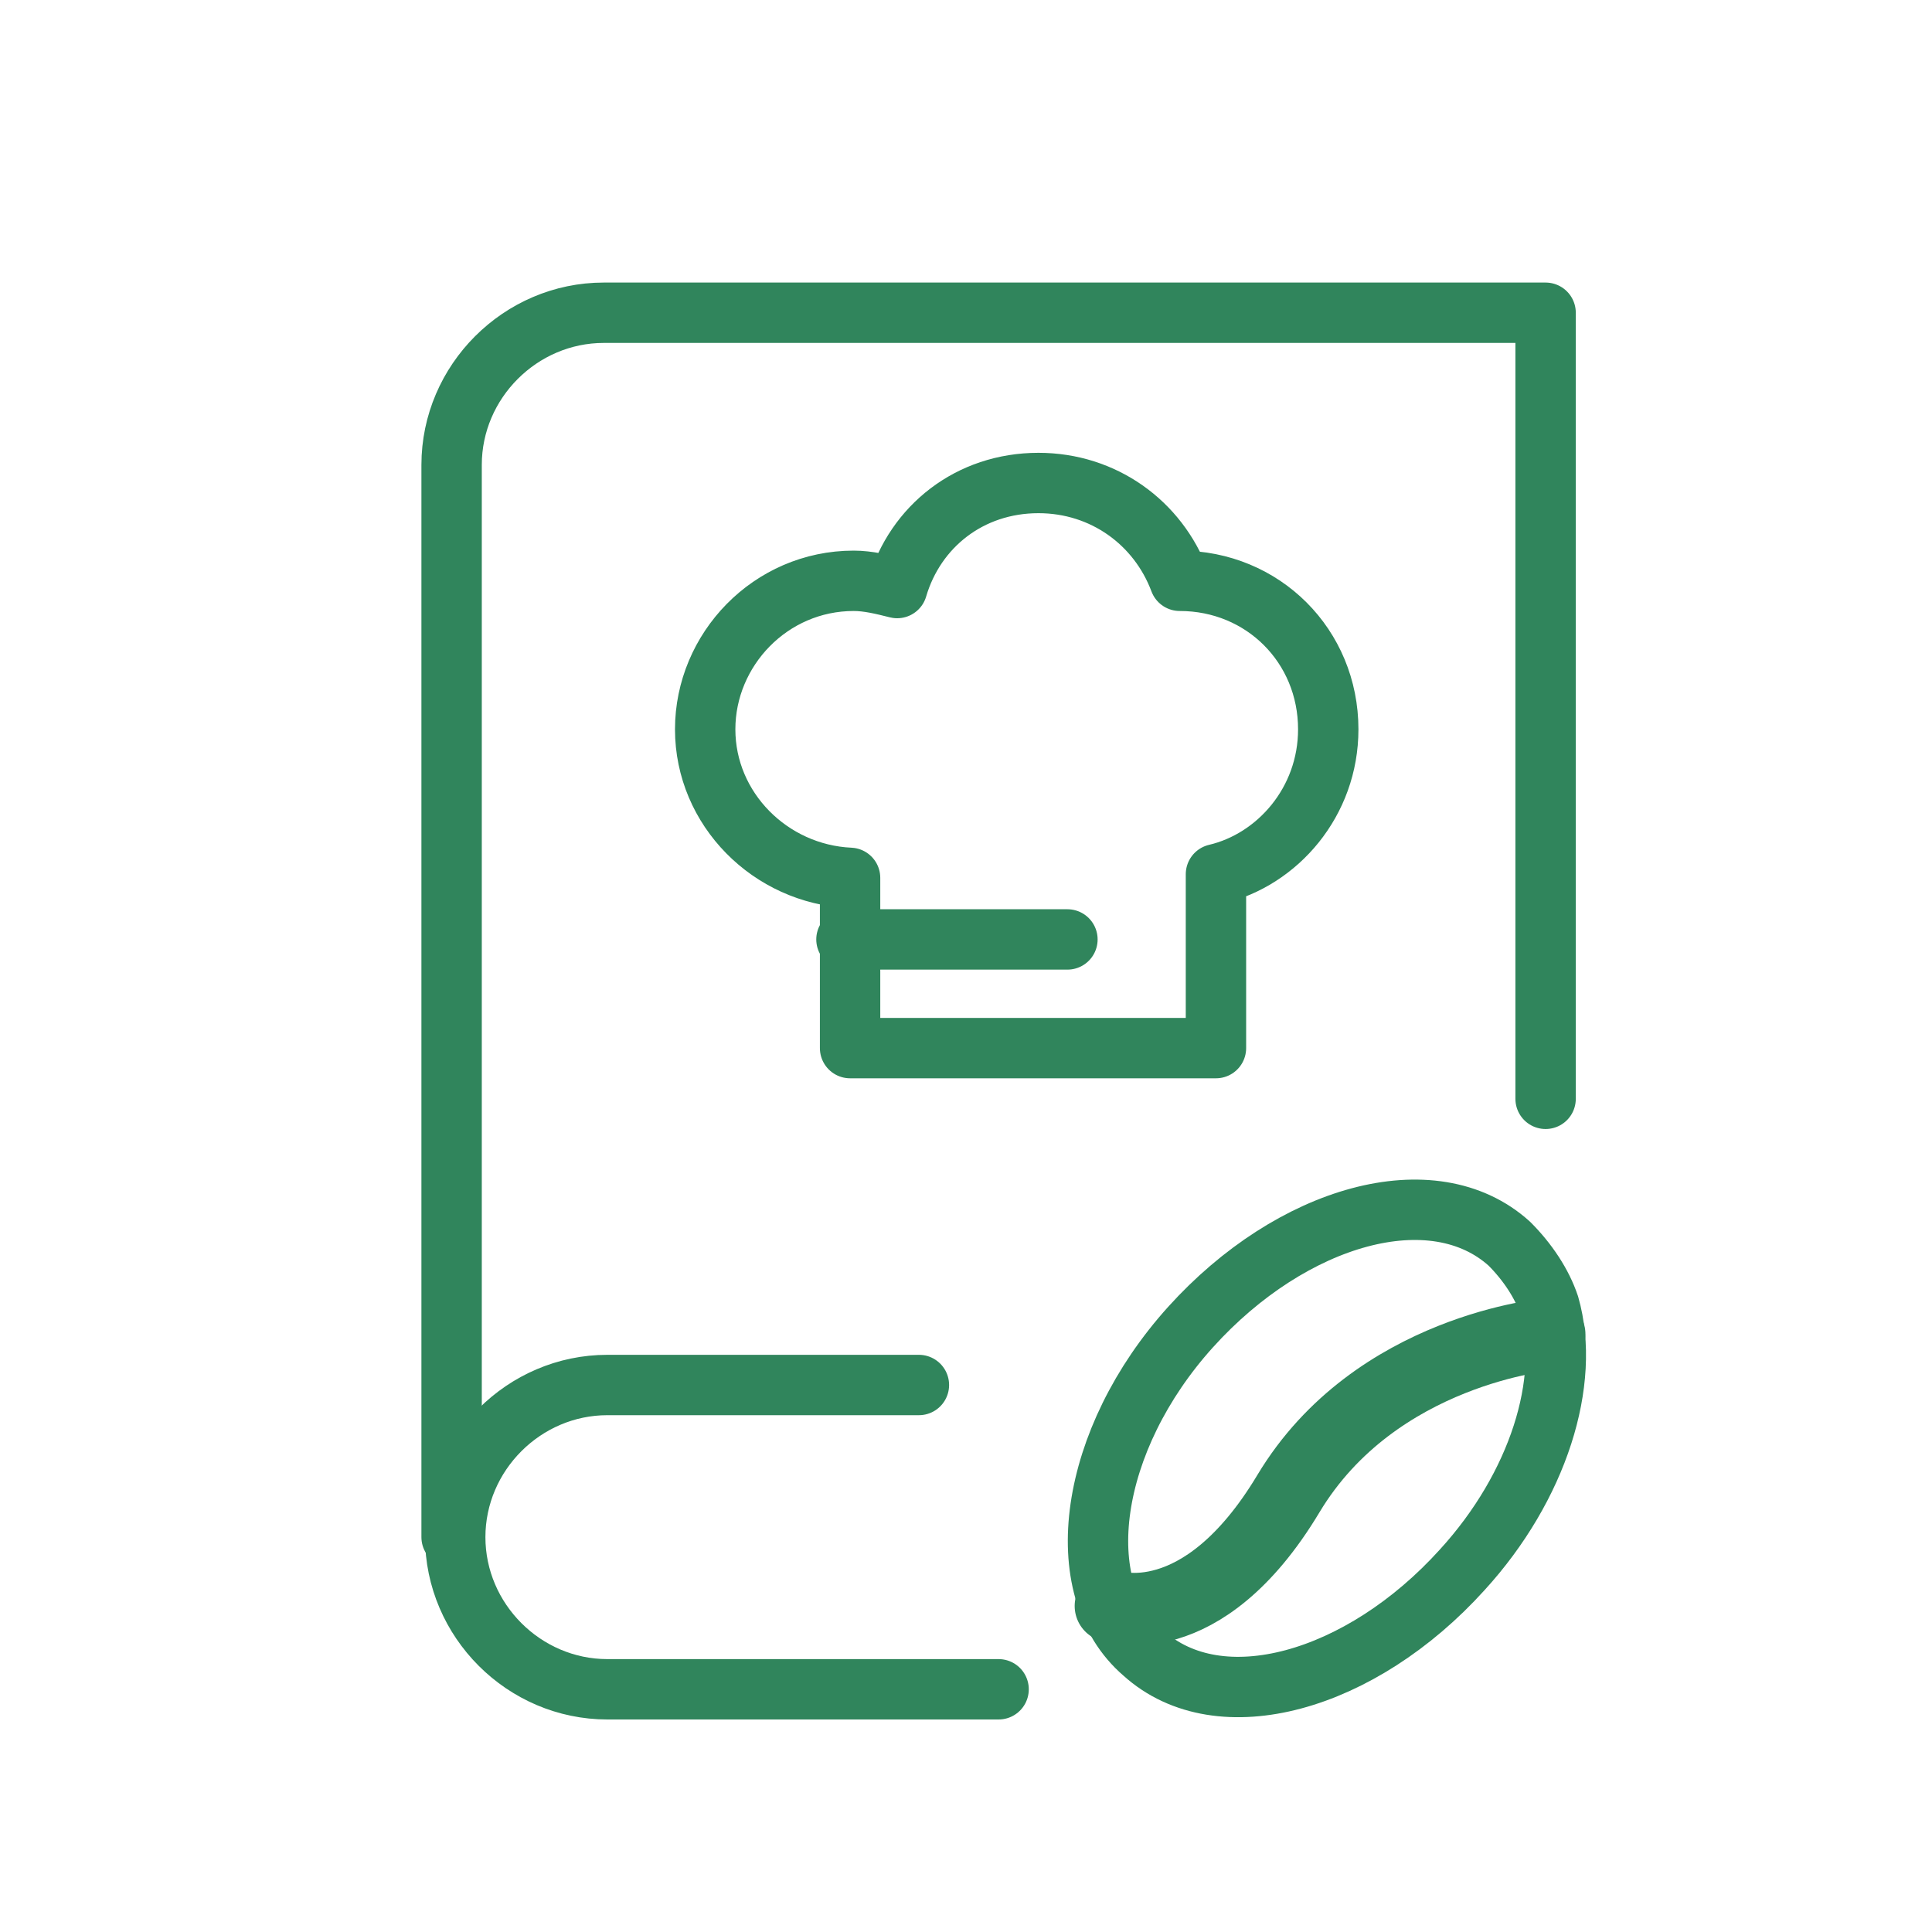 <svg xmlns="http://www.w3.org/2000/svg" xmlns:xlink="http://www.w3.org/1999/xlink" width="32" height="32" viewBox="0 0 32 32">
    <defs>
        <path id="4key9tq3pa" d="M0 0H32V32H0z"/>
    </defs>
    <g fill="none" fill-rule="evenodd">
        <g>
            <g>
                <g transform="translate(-417 -355) translate(148 355) translate(269)">
                    <mask id="snfm7vvuyb" fill="#fff">
                        <use xlink:href="#4key9tq3pa"/>
                    </mask>
                    <g stroke-linecap="round" stroke-linejoin="round" mask="url(#snfm7vvuyb)">
                        <g>
                            <g stroke="#30855C">
                                <path d="M6.42 6C4.74 7.86 2.4 8.52 1.14 7.38c-1.26-1.08-.9-3.54.78-5.4C3.6.12 5.94-.54 7.2.6c.3.3.54.66.66 1.02.36 1.26-.18 3-1.44 4.38z" transform="translate(7 5) translate(10.8 15)"/>
                                <path stroke-width="1.2" d="M7.86 2.1s-2.88.24-4.32 2.64C2.1 7.14.6 6.6.6 6.6" transform="translate(7 5) translate(10.8 15)"/>
                            </g>
                            <path stroke="#30855C" d="M.48 20.46V2.7C.48 1.32 1.62.18 3 .18h15.6V13.2" transform="translate(7 5)"/>
                            <path stroke="#30855C" d="M9.54 22.98H3.06c-1.38 0-2.52-1.14-2.52-2.52h0c0-1.38 1.14-2.52 2.52-2.52h5.16" transform="translate(7 5)"/>
                            <g>
                                <path stroke="#30855C" d="M10.8 4.08c0-1.38-1.08-2.46-2.46-2.46C7.98.66 7.08 0 6 0 4.86 0 3.96.72 3.66 1.74c-.24-.06-.48-.12-.72-.12C1.56 1.62.48 2.76.48 4.08s1.08 2.4 2.4 2.46v2.82h6.06V6.48c1.02-.24 1.86-1.2 1.86-2.4zM2.82 7.56L6.48 7.56" transform="translate(7 5) translate(4.2 3)"/>
                            </g>
                        </g>
                    </g>
                </g>
            </g>
        </g>
    </g>
</svg>
